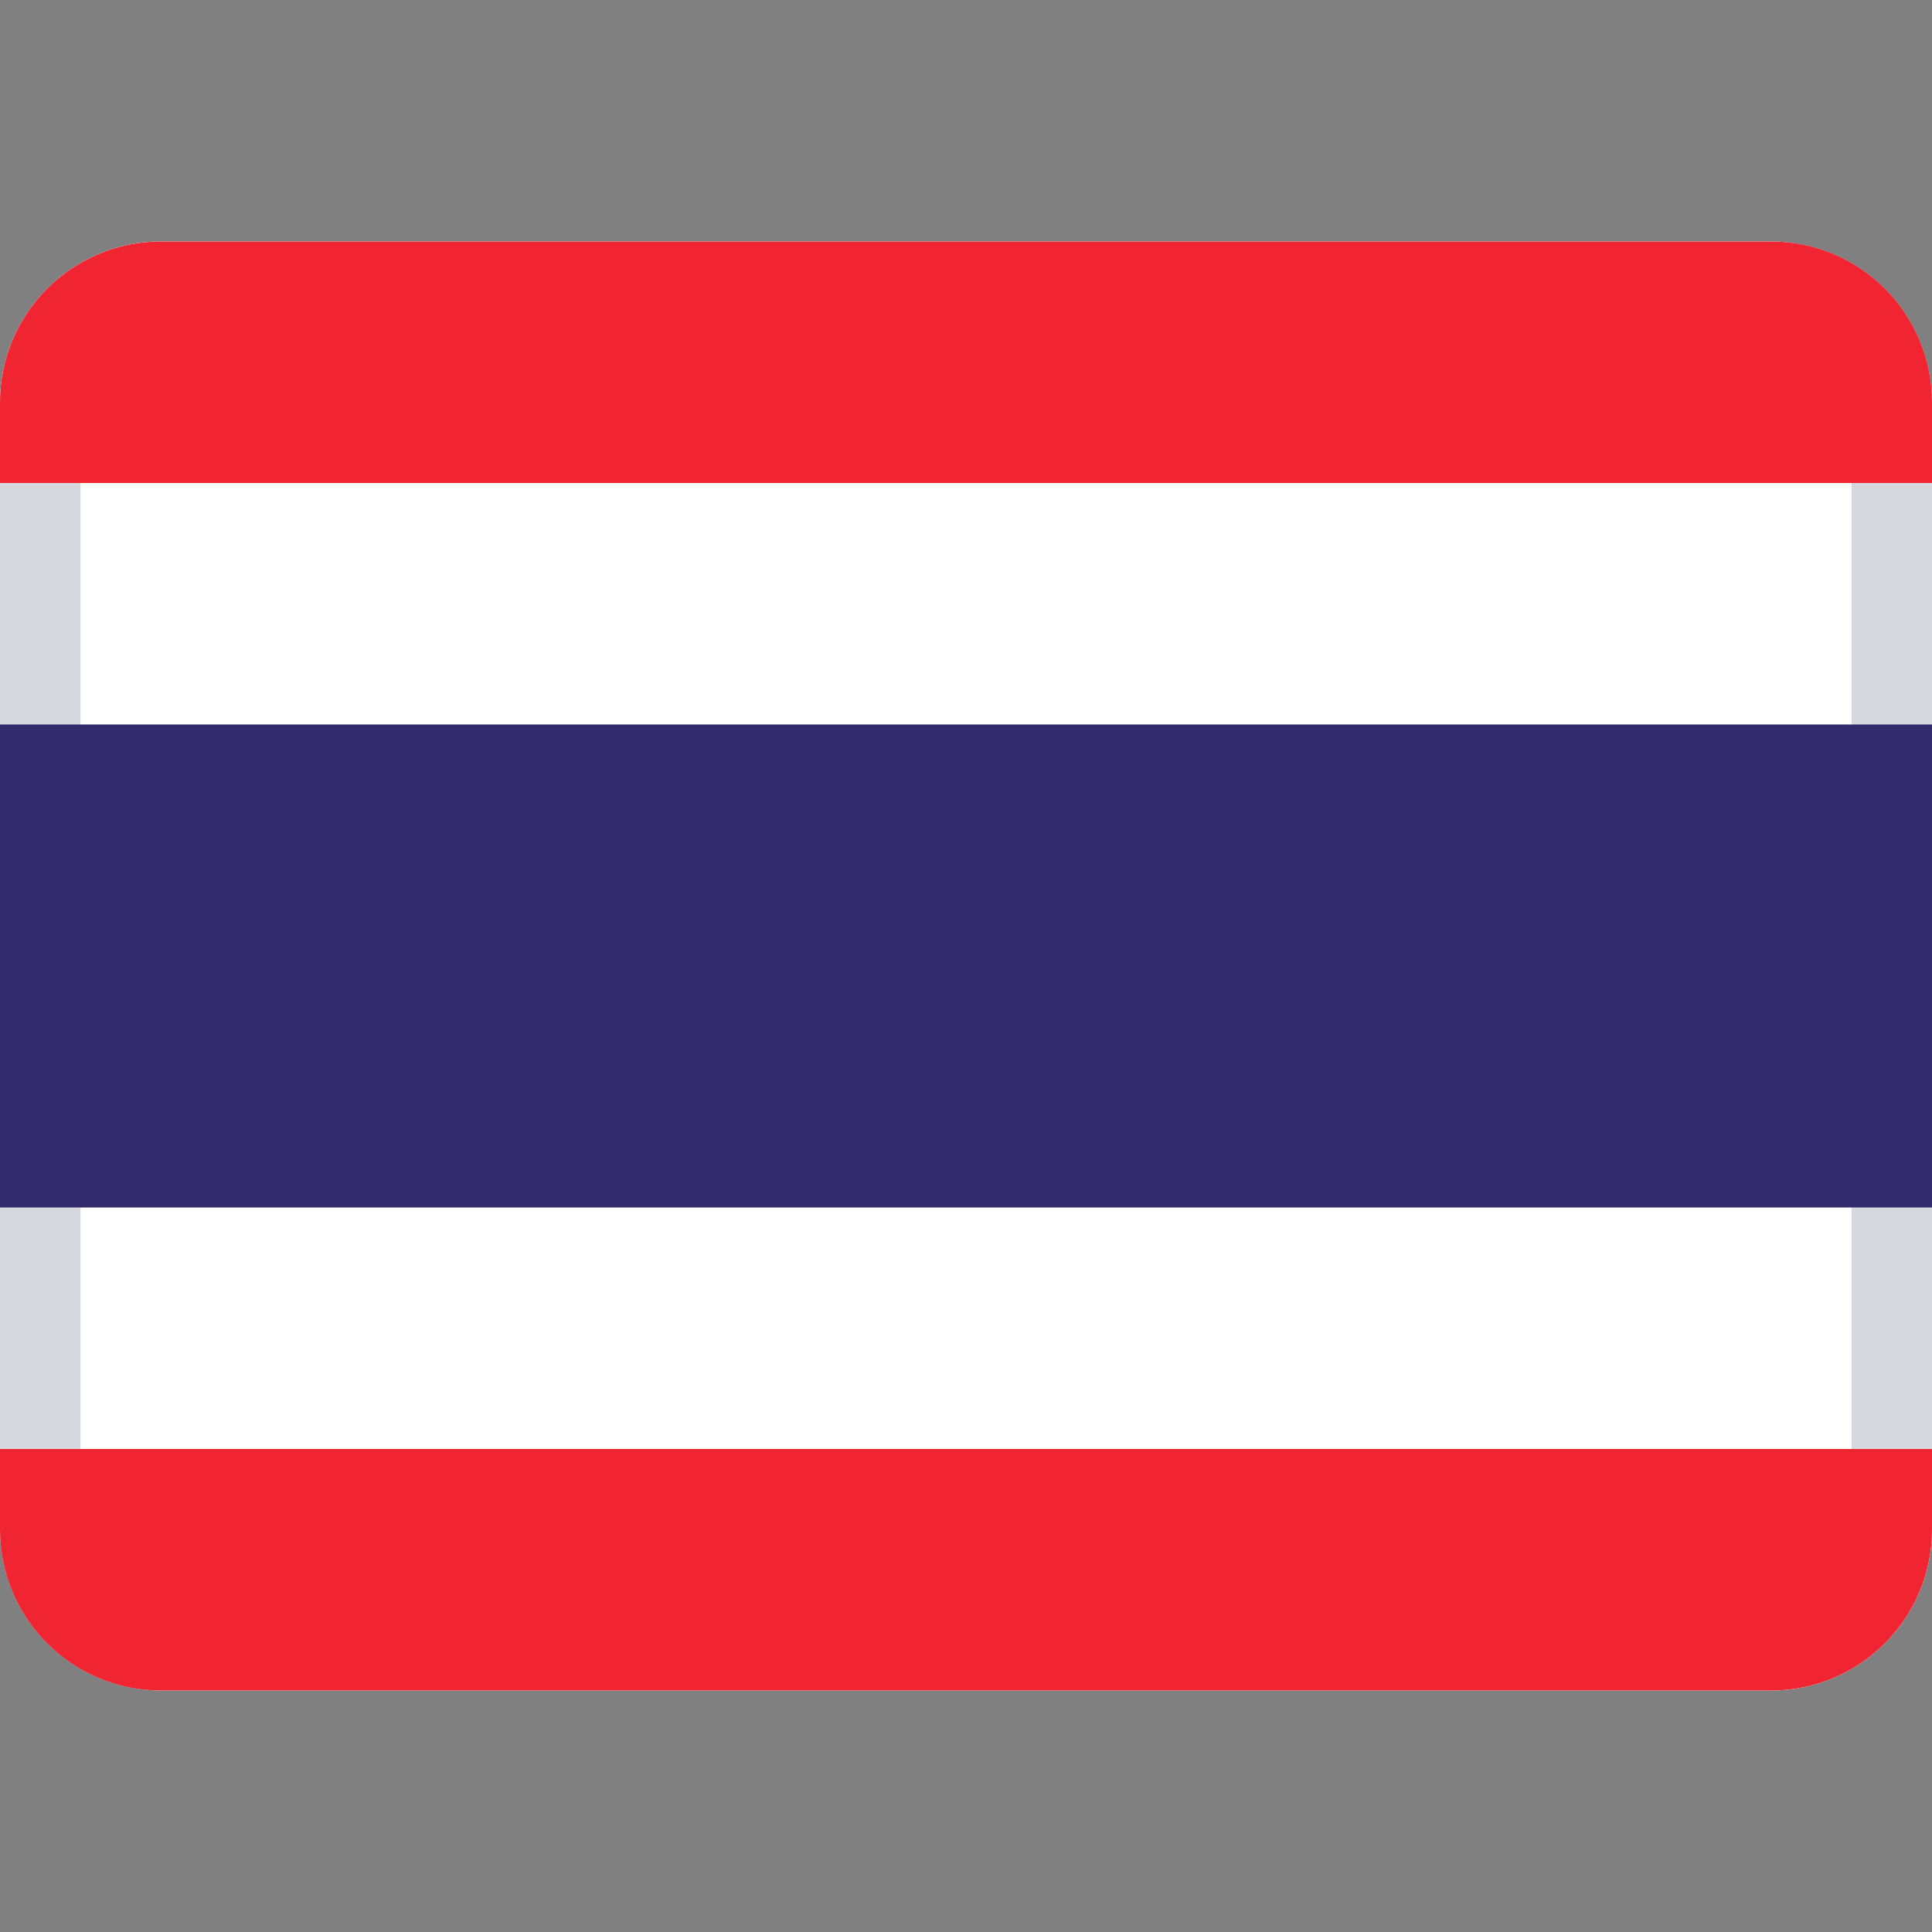 <svg width="24" height="24" viewBox="0 0 24 24" fill="none" xmlns="http://www.w3.org/2000/svg">
<rect x="0" y="0" width="24" height="24" fill="#808080" stroke="none"/>
<rect y="3" width="24" height="18" rx="2" fill="white"/>
<path fill-rule="evenodd" clip-rule="evenodd" d="M22 4H2C1.448 4 1 4.448 1 5V19C1 19.552 1.448 20 2 20H22C22.552 20 23 19.552 23 19V5C23 4.448 22.552 4 22 4ZM2 3C0.895 3 0 3.895 0 5V19C0 20.105 0.895 21 2 21H22C23.105 21 24 20.105 24 19V5C24 3.895 23.105 3 22 3H2Z" fill="#D6D8DE"/>
<path fill-rule="evenodd" clip-rule="evenodd" d="M0 6H24V5C24 3.895 23.105 3 22 3H2C0.895 3 0 3.895 0 5V6Z" fill="#F12532"/>
<path fill-rule="evenodd" clip-rule="evenodd" d="M0 18H24V19C24 20.105 23.105 21 22 21H2C0.895 21 0 20.105 0 19V18Z" fill="#F12532"/>
<path fill-rule="evenodd" clip-rule="evenodd" d="M0 15H24V9H0V15Z" fill="#322B6C"/>
</svg>

